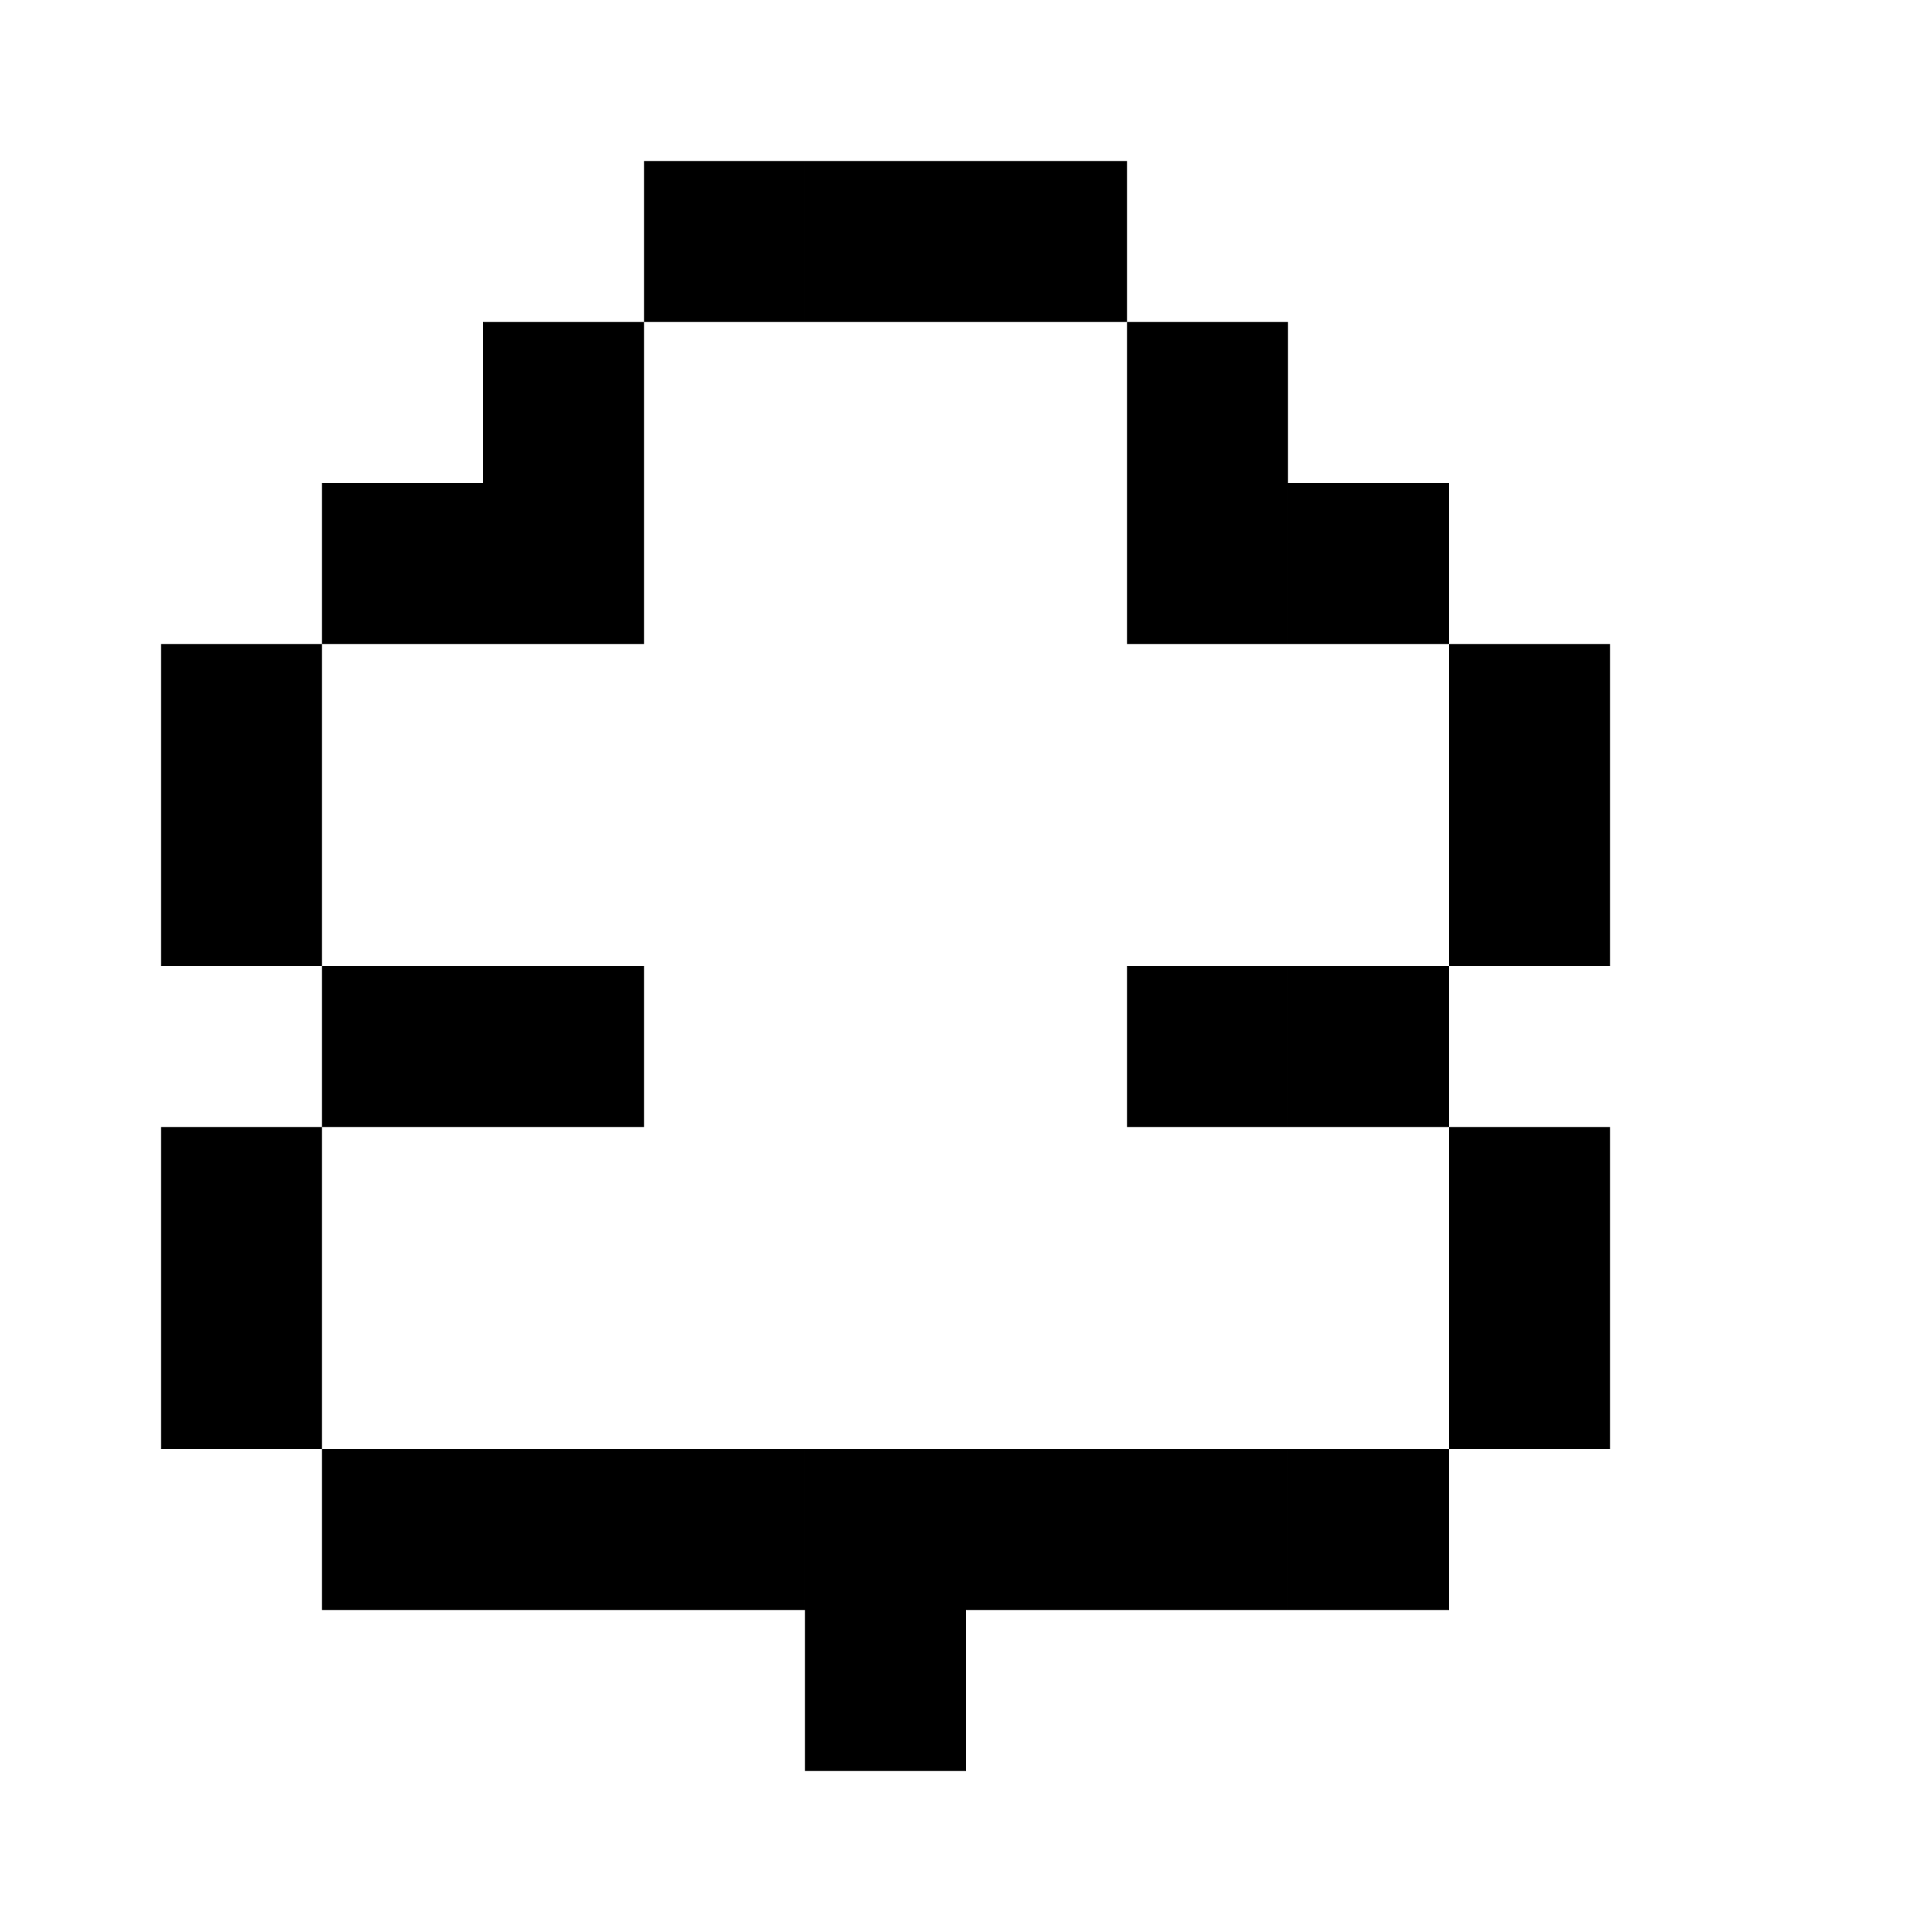 <svg xmlns="http://www.w3.org/2000/svg" width="12" height="12" fill="currentColor"><path d="M4 1h1v1H4zM5 1h1v1H5zM6 1h1v1H6zM3 2h1v1H3zM7 2h1v1H7zM2 3h1v1H2zM3 3h1v1H3zM7 3h1v1H7zM8 3h1v1H8zM1 4h1v1H1zM9 4h1v1H9zM1 5h1v1H1zM9 5h1v1H9zM2 6h1v1H2zM3 6h1v1H3zM7 6h1v1H7zM8 6h1v1H8zM1 7h1v1H1zM9 7h1v1H9zM1 8h1v1H1zM9 8h1v1H9zM2 9h1v1H2zM3 9h1v1H3zM4 9h1v1H4zM5 9h1v1H5zM6 9h1v1H6zM7 9h1v1H7zM8 9h1v1H8zM5 10h1v1H5z"/></svg>
